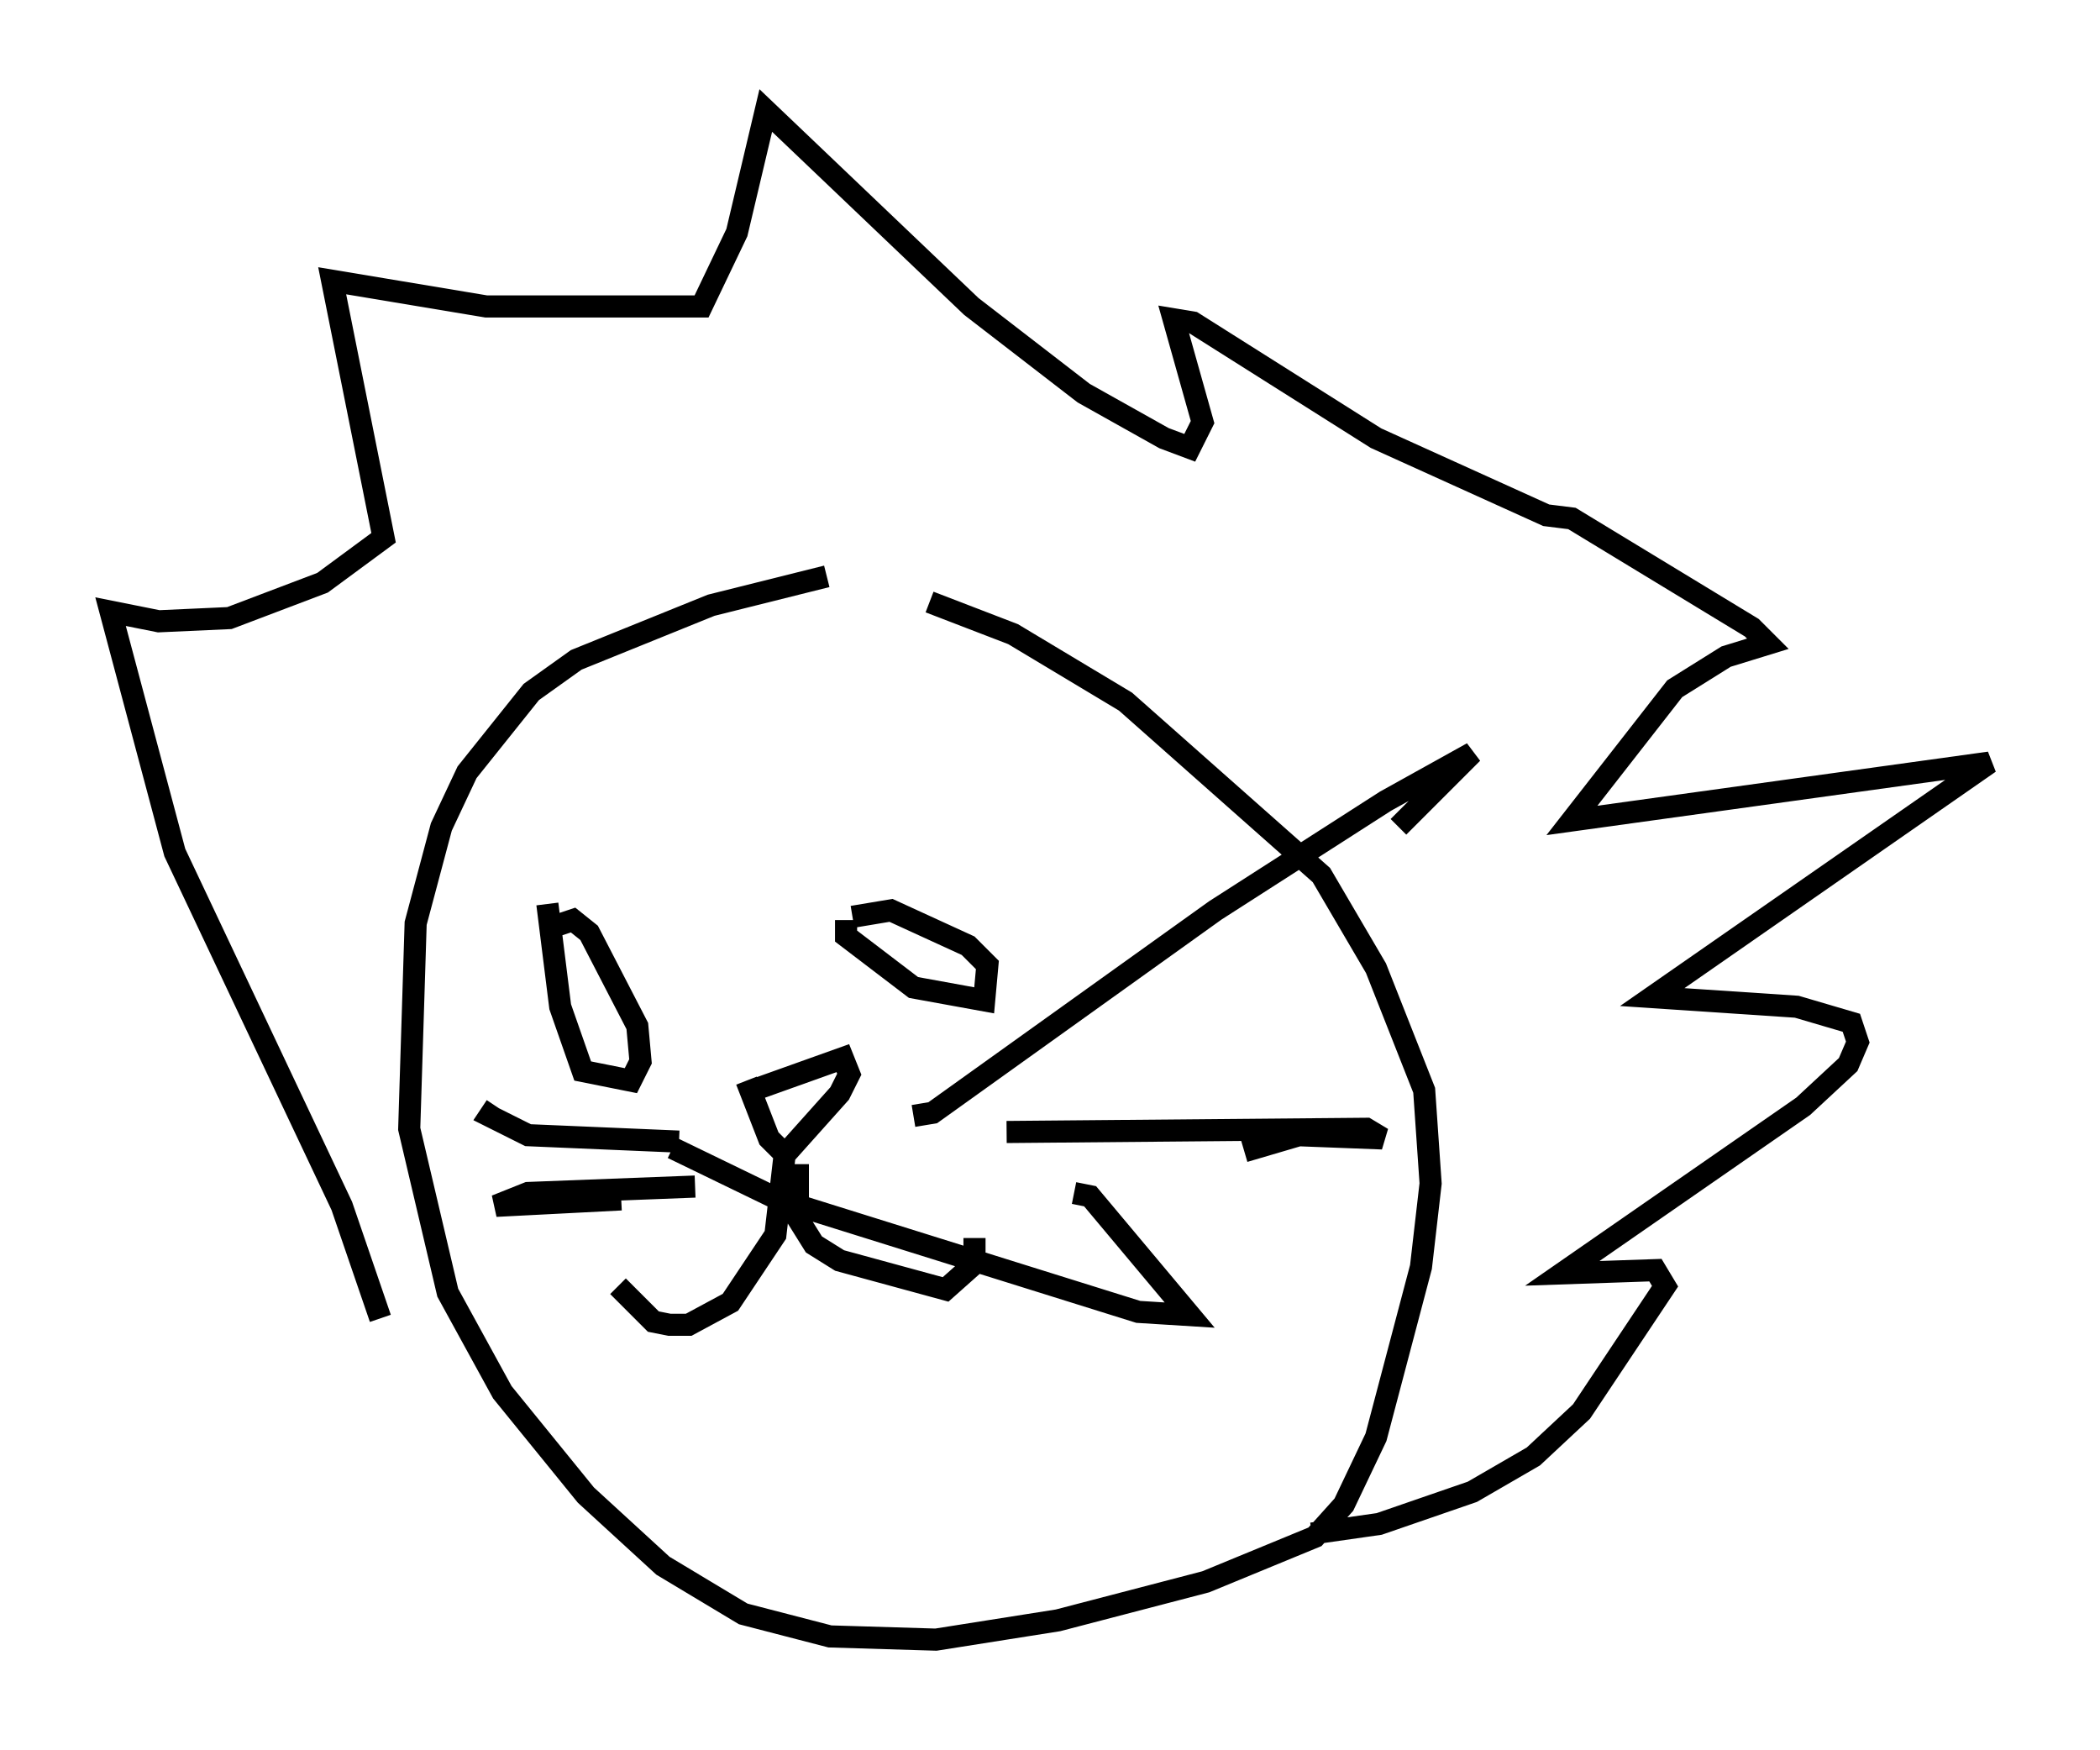 <?xml version="1.0" encoding="utf-8" ?>
<svg baseProfile="full" height="79.14" version="1.1" width="94.972" xmlns="http://www.w3.org/2000/svg" xmlns:ev="http://www.w3.org/2001/xml-events" xmlns:xlink="http://www.w3.org/1999/xlink"><defs /><rect fill="white" height="79.14" width="94.972" x="0" y="0" /><path d="M39.134, 26.061 m-1.743, 0.0 l-5.229, 1.307 -6.101, 2.469 l-2.034, 1.453 -2.905, 3.631 l-1.162, 2.469 -1.162, 4.358 l-0.291, 9.296 1.743, 7.408 l2.469, 4.503 3.777, 4.648 l3.486, 3.196 3.631, 2.179 l3.922, 1.017 4.793, 0.145 l5.52, -0.872 6.682, -1.743 l4.939, -2.034 1.307, -1.453 l1.453, -3.05 2.034, -7.698 l0.436, -3.777 -0.291, -4.212 l-2.179, -5.52 -2.469, -4.212 l-8.86, -7.844 -5.084, -3.05 l-3.777, -1.453 m-24.838, 32.391 l-1.743, -5.084 -7.553, -15.978 l-2.905, -10.894 2.179, 0.436 l3.196, -0.145 4.212, -1.598 l2.76, -2.034 -2.324, -11.62 l6.972, 1.162 9.732, 0.0 l1.598, -3.341 1.307, -5.52 l9.296, 8.86 5.084, 3.922 l3.631, 2.034 1.162, 0.436 l0.581, -1.162 -1.307, -4.648 l0.872, 0.145 8.279, 5.229 l7.698, 3.486 1.162, 0.145 l8.134, 4.939 0.726, 0.726 l-1.888, 0.581 -2.324, 1.453 l-4.648, 5.955 18.883, -2.615 l-15.251, 10.603 6.536, 0.436 l2.469, 0.726 0.291, 0.872 l-0.436, 1.017 -2.034, 1.888 l-10.894, 7.553 4.212, -0.145 l0.436, 0.726 -3.777, 5.665 l-2.179, 2.034 -2.76, 1.598 l-4.212, 1.453 -3.05, 0.436 m-34.57, -28.469 l0.581, 4.648 1.017, 2.905 l2.179, 0.436 0.436, -0.872 l-0.145, -1.598 -2.179, -4.212 l-0.726, -0.581 -0.872, 0.291 m13.218, -0.291 l0.0, 0.726 3.05, 2.324 l3.196, 0.581 0.145, -1.598 l-0.872, -0.872 -3.486, -1.598 l-1.743, 0.291 m-4.503, 7.844 l4.067, -1.453 0.291, 0.726 l-0.436, 0.872 -2.469, 2.76 l-0.726, -0.726 -1.017, -2.615 m1.743, 3.196 l-0.436, 3.777 -2.034, 3.05 l-1.888, 1.017 -0.872, 0.0 l-0.726, -0.145 -1.598, -1.598 m8.134, -5.52 l0.0, 2.469 0.726, 1.162 l1.162, 0.726 4.793, 1.307 l1.307, -1.162 0.0, -1.162 m-2.76, -5.52 l0.872, -0.145 12.782, -9.151 l7.698, -4.939 3.922, -2.179 l-3.341, 3.341 m-17.721, 13.799 l16.268, -0.145 0.726, 0.436 l-3.777, -0.145 -2.469, 0.726 m-7.698, 1.888 l0.726, 0.145 4.503, 5.374 l-2.324, -0.145 -16.268, -5.084 l-4.793, -2.324 m0.291, -0.291 l-6.827, -0.291 -1.743, -0.872 l0.291, -0.436 m9.006, 3.631 l-7.553, 0.291 -1.453, 0.581 l5.665, -0.291 " fill="none" stroke="black" stroke-width="1" /></svg>